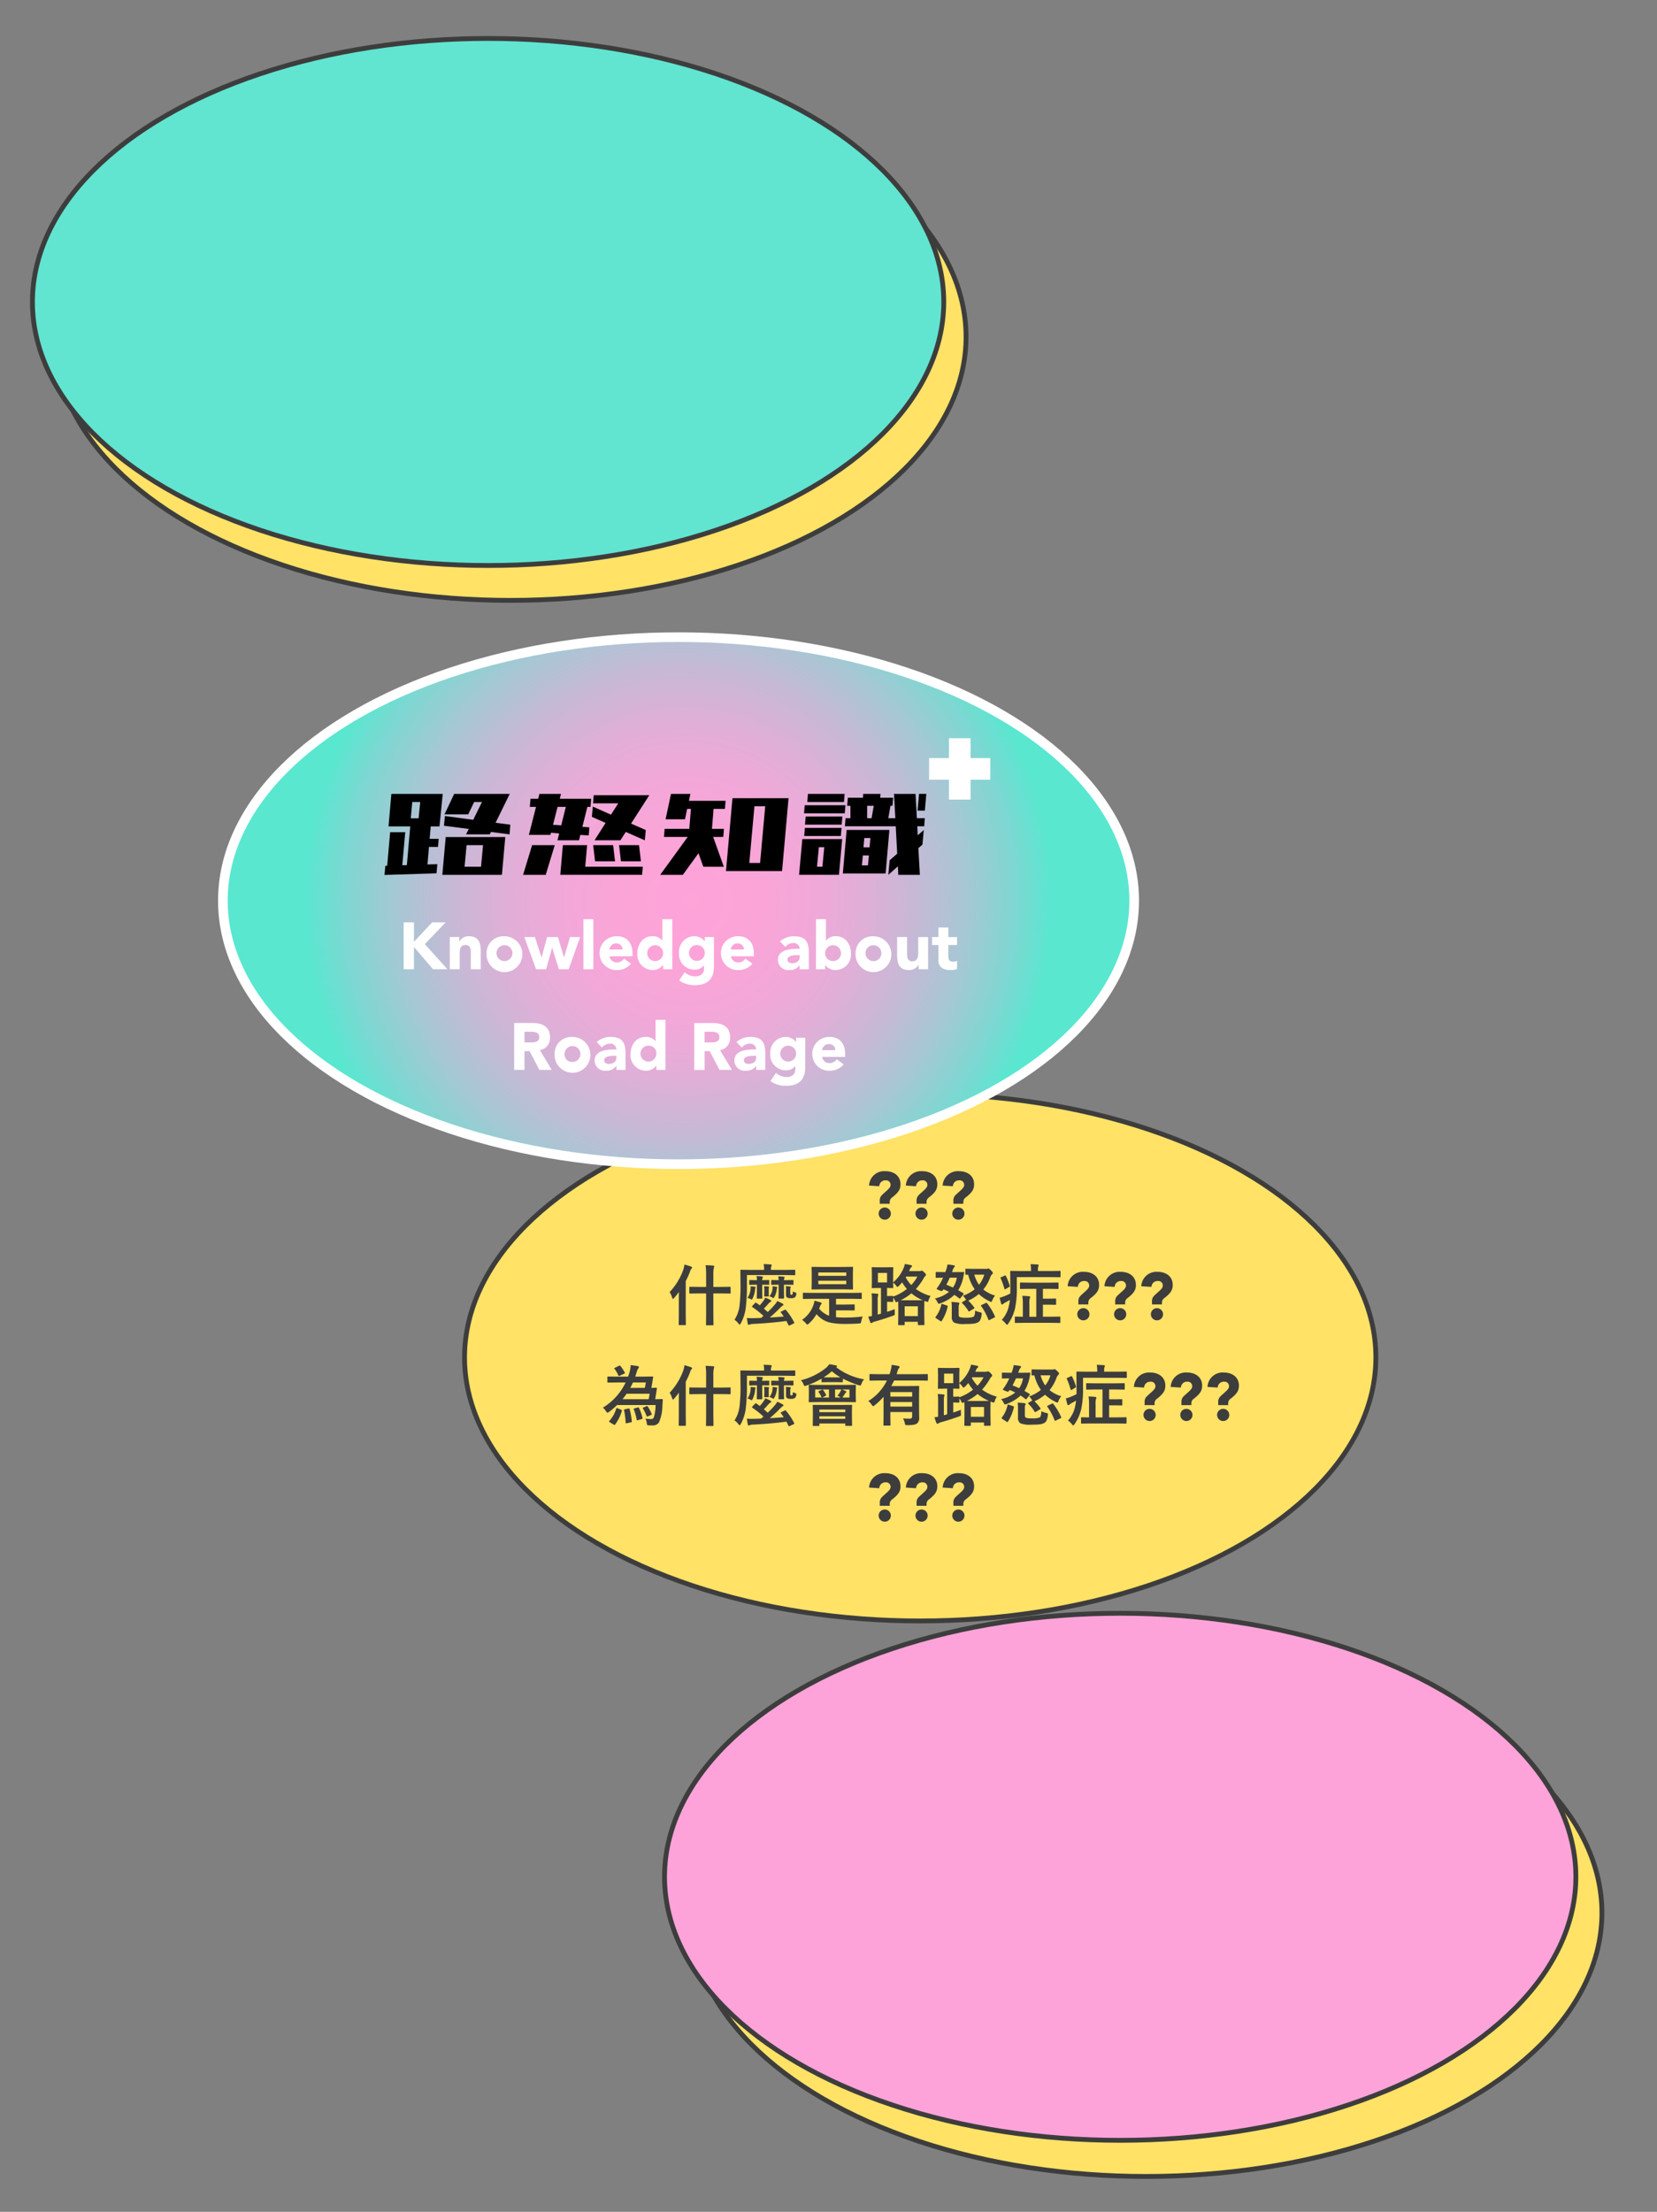 <svg xmlns="http://www.w3.org/2000/svg" xmlns:xlink="http://www.w3.org/1999/xlink" width="344" height="459" viewBox="0 0 344 459">
  <rect x="0" y="0" width="344" height="459" fill="#808080" stroke="none"/>
  <defs>
    <clipPath id="clip-path">
      <rect id="長方形_963" data-name="長方形 963" width="344" height="459" transform="translate(66 518)" fill="#fff" stroke="#707070" stroke-width="1"/>
    </clipPath>
    <radialGradient id="radial-gradient" cx="0.5" cy="0.5" fx="0.523" r="0.706" gradientTransform="translate(0.211) scale(0.578 1)" gradientUnits="objectBoundingBox">
      <stop offset="0" stop-color="#ffa3d9"/>
      <stop offset="0.183" stop-color="#fba4d8"/>
      <stop offset="0.339" stop-color="#f1a8d8"/>
      <stop offset="0.484" stop-color="#dfafd7"/>
      <stop offset="0.624" stop-color="#c6b9d5"/>
      <stop offset="0.759" stop-color="#a7c7d4"/>
      <stop offset="0.889" stop-color="#80d6d2"/>
      <stop offset="1" stop-color="#59e7d0"/>
    </radialGradient>
  </defs>
  <g id="マスクグループ_12" data-name="マスクグループ 12" transform="translate(-66 -518)" clip-path="url(#clip-path)">
    <g id="CIRCLE_綠" transform="translate(72.733 525.98)">
      <ellipse id="楕円形_24" data-name="楕円形 24" cx="94.598" cy="54.686" rx="94.598" ry="54.686" transform="translate(4.627 7.24)" fill="#ffe266" stroke="#3d3d3d" stroke-miterlimit="10" stroke-width="1"/>
      <ellipse id="楕円形_27" data-name="楕円形 27" cx="94.598" cy="54.686" rx="94.598" ry="54.686" transform="translate(0 0)" fill="#61e4d0" stroke="#3d3d3d" stroke-miterlimit="10" stroke-width="1"/>
    </g>
    <g id="路怒知識_" data-name="路怒知識+" transform="translate(112.268 650.221)">
      <g id="グループ_704" data-name="グループ 704" transform="translate(50.173 94.787)">
        <ellipse id="楕円形_21" data-name="楕円形 21" cx="94.598" cy="54.686" rx="94.598" ry="54.686" transform="translate(0)" fill="#ffe266" stroke="#3d3d3d" stroke-width="1"/>
        <path id="パス_1762" data-name="パス 1762" d="M98.478,12.612h2.062v-.4a1.149,1.149,0,0,1,.536-.948c1.306-1.031,1.7-1.663,1.7-2.708,0-1.773-1.416-2.708-3.092-2.708a3.15,3.15,0,0,0-3.436,2.982l2.117.137a1.271,1.271,0,0,1,1.361-1.223.923.923,0,0,1,.99.962c0,.632-.742,1.086-1.759,2.062a1.54,1.54,0,0,0-.481,1.237Zm-.234,2.034a1.264,1.264,0,1,0,1.264-1.264A1.261,1.261,0,0,0,98.244,14.646Zm7.875-2.034h2.062v-.4a1.148,1.148,0,0,1,.536-.948c1.306-1.031,1.7-1.663,1.7-2.708,0-1.773-1.416-2.708-3.092-2.708a3.15,3.15,0,0,0-3.436,2.982l2.117.137a1.271,1.271,0,0,1,1.361-1.223.923.923,0,0,1,.99.962c0,.632-.742,1.086-1.759,2.062a1.54,1.54,0,0,0-.481,1.237Zm-.234,2.034a1.264,1.264,0,1,0,1.264-1.264A1.261,1.261,0,0,0,105.886,14.646Zm7.875-2.034h2.062v-.4a1.148,1.148,0,0,1,.536-.948c1.306-1.031,1.7-1.663,1.7-2.708,0-1.773-1.416-2.708-3.092-2.708a3.15,3.15,0,0,0-3.436,2.982l2.117.137a1.271,1.271,0,0,1,1.361-1.223.923.923,0,0,1,.99.962c0,.632-.742,1.086-1.759,2.062a1.54,1.54,0,0,0-.481,1.237Zm-.234,2.034a1.264,1.264,0,1,0,1.264-1.264A1.261,1.261,0,0,0,113.527,14.646ZM62.311,25.35q.866.027,1.57.087.221.02.221.161a1.988,1.988,0,0,1-.074.275,6.635,6.635,0,0,0-.107,1.523V29.86h1.55l1.886-.027q.107,0,.128.027a.231.231,0,0,1,.02.121v1.107a.112.112,0,0,1-.148.148l-1.886-.027h-1.55V35.3l.027,2.382q0,.107-.034.128a.271.271,0,0,1-.134.02H62.546q-.107,0-.128-.027a.231.231,0,0,1-.02-.121l.027-2.369V31.209H60.969l-1.872.027q-.121,0-.141-.027a.231.231,0,0,1-.02-.121V29.981q0-.107.027-.128a.271.271,0,0,1,.134-.02l1.872.027h1.456V27.431A13.732,13.732,0,0,0,62.311,25.35Zm-7.462,5.583a13.238,13.238,0,0,0,2.872-4.745,6.112,6.112,0,0,0,.208-.973q1.1.315,1.362.423.221.1.221.208a.361.361,0,0,1-.154.248,1.407,1.407,0,0,0-.262.55,17.053,17.053,0,0,1-.906,2.007v6.9l.027,2.1q0,.141-.154.141H56.882q-.148,0-.148-.141l.027-2.1V32.39q0-.96.013-1.483a15.219,15.219,0,0,1-.993,1.248q-.154.181-.248.181t-.161-.235A4.365,4.365,0,0,0,54.849,30.934ZM70.894,27.4V29.33a38.778,38.778,0,0,1-.248,4.919,9.094,9.094,0,0,1-1.04,3.188q-.148.248-.221.248t-.262-.235a2.831,2.831,0,0,0-.812-.758,6.965,6.965,0,0,0,1.054-2.953,36.932,36.932,0,0,0,.195-4.422l-.027-2.859q0-.114.027-.134a.251.251,0,0,1,.128-.02l1.825.027h2.939v-.248a3.855,3.855,0,0,0-.094-.96q.758.02,1.47.081.221.02.221.148,0,.013-.081.221a1.271,1.271,0,0,0-.087.523v.235h3.094l1.819-.027q.134,0,.134.148v.832q0,.148-.134.148L78.974,27.4ZM79,34.671a12.1,12.1,0,0,1,1.691,2.543.267.267,0,0,1,.04.114q0,.06-.148.134l-.8.369a.527.527,0,0,1-.161.054q-.06,0-.114-.107-.148-.349-.423-.852-3.033.423-6.972.617a1.729,1.729,0,0,0-.577.1,1.1,1.1,0,0,1-.275.094q-.141,0-.188-.248a9.036,9.036,0,0,1-.181-1.181q.4.04,1.181.04.5,0,1.758-.054l.5-.416a18.933,18.933,0,0,0-2.309-1.839q-.087-.06-.087-.107t.1-.154l.537-.564q.107-.107.154-.107a.229.229,0,0,1,.107.054q.362.242.725.517a7.309,7.309,0,0,0,.731-.893,2.886,2.886,0,0,0,.409-.7,8.741,8.741,0,0,1,1.033.463q.221.121.221.248,0,.107-.181.181a1.576,1.576,0,0,0-.423.369q-.5.577-.94,1.02.436.376.8.711a18.357,18.357,0,0,0,1.443-1.51,4.293,4.293,0,0,0,.55-.772,10.451,10.451,0,0,1,1.1.537q.181.1.181.221,0,.094-.168.181a3.675,3.675,0,0,0-.537.476q-1.047,1.074-2.141,1.993,1.711-.087,2.9-.2-.208-.322-.577-.812a.318.318,0,0,1-.054-.114q0-.054.148-.121l.671-.329a.493.493,0,0,1,.148-.054Q78.92,34.578,79,34.671Zm-1.564-6.214h.04a6.241,6.241,0,0,0-.081-.792,9.835,9.835,0,0,1,1.134.081q.181.02.181.134a.56.56,0,0,1-.067.208,1.019,1.019,0,0,0-.067.369h.456L80.4,28.43q.114,0,.134.027a.251.251,0,0,1,.02.128v.671a.245.245,0,0,1-.027.148.251.251,0,0,1-.128.02L79.034,29.4h-.456v1.4l.027,1.342q0,.141-.148.141h-.846a.228.228,0,0,1-.141-.027.213.213,0,0,1-.02-.114l.027-1.342V29.4h-.04l-1.349.027q-.107,0-.128-.034a.271.271,0,0,1-.02-.134v-.671a.212.212,0,0,1,.027-.134.231.231,0,0,1,.121-.02Zm-4.664,0h.195a4.148,4.148,0,0,0-.081-.852q.7.027,1.148.087.168.02.168.134a.56.56,0,0,1-.067.208.917.917,0,0,0-.067.423h.04l1.268-.027q.107,0,.128.027a.251.251,0,0,1,.02.128v.671a.245.245,0,0,1-.027.148.231.231,0,0,1-.121.02L74.109,29.4h-.04v1.416l.027,1.342q0,.141-.134.141H73.1a.228.228,0,0,1-.141-.027.213.213,0,0,1-.02-.114l.027-1.342V29.4h-.195l-1.248.027q-.107,0-.134-.034a.271.271,0,0,1-.02-.134v-.671q0-.107.034-.134a.21.21,0,0,1,.121-.02Zm7.644,2.349a5.062,5.062,0,0,0,.523.208q.221.081.221.188,0,.034-.013.141a1.011,1.011,0,0,1-.262.644,1.223,1.223,0,0,1-.825.208,1.622,1.622,0,0,1-.839-.134.679.679,0,0,1-.208-.577V30.45a3.827,3.827,0,0,0-.054-.738q.463.02.879.067.168.02.168.094a.535.535,0,0,1-.067.181,1.259,1.259,0,0,0-.047.436v.678a.606.606,0,0,0,.034.235q.04.081.2.081.2,0,.248-.121A2.244,2.244,0,0,0,80.417,30.806ZM71,32.155a3.75,3.75,0,0,0,.658-2.033,1.521,1.521,0,0,0,.013-.2q0-.107-.007-.195l.919.094q.121.02.121.081a.248.248,0,0,1-.04.141.608.608,0,0,0-.067.275,5.39,5.39,0,0,1-.537,1.96q-.114.208-.181.208a.42.42,0,0,1-.2-.094A1.875,1.875,0,0,0,71,32.155Zm4.55-.342a2.773,2.773,0,0,0,.664-1.691q.007-.074.007-.148a1.276,1.276,0,0,0-.02-.235,7.622,7.622,0,0,1,.866.094q.134.02.134.081a.36.36,0,0,1-.04.141.723.723,0,0,0-.067.262,4.043,4.043,0,0,1-.523,1.658q-.114.195-.195.195a.632.632,0,0,1-.262-.121A1.667,1.667,0,0,0,75.552,31.813Zm-1.1-2.087a7.936,7.936,0,0,1,.953.054q.094.02.094.067a.473.473,0,0,1-.054.154,1.77,1.77,0,0,0-.027.423v.6l.013.671a.248.248,0,0,1-.02.134.21.21,0,0,1-.121.02h-.658q-.107,0-.127-.027a.25.25,0,0,1-.02-.128l.027-.671v-.6A3.462,3.462,0,0,0,74.451,29.726ZM82.336,36.7a6.184,6.184,0,0,0,2.376-3.121,3.2,3.2,0,0,0,.195-.852q.778.181,1.255.342.248.074.248.221a.348.348,0,0,1-.128.208,1.627,1.627,0,0,0-.248.483q-.04.114-.154.369a4.121,4.121,0,0,0,1.141,1.027,3.391,3.391,0,0,0,.94.456v-3.5h-3.6l-1.718.027q-.107,0-.121-.027a.3.3,0,0,1-.013-.121v-.993a.228.228,0,0,1,.02-.128.192.192,0,0,1,.114-.02l1.718.027h8.509l1.718-.027q.107,0,.127.027a.231.231,0,0,1,.02.121v.993a.112.112,0,0,1-.148.148l-1.718-.027H89.389v1.188h1.993l1.731-.027q.107,0,.128.027a.231.231,0,0,1,.02.121V34.6a.112.112,0,0,1-.148.148l-1.731-.027H89.389v1.416a18.321,18.321,0,0,0,1.852.081,30.074,30.074,0,0,0,3.684-.215,4.9,4.9,0,0,0-.289.96q-.054.356-.128.409a.8.8,0,0,1-.369.074q-1.121.094-2.819.094a14.549,14.549,0,0,1-3.06-.255,4.974,4.974,0,0,1-1.7-.7,6.3,6.3,0,0,1-1.228-1.074,7.38,7.38,0,0,1-1.59,1.96.858.858,0,0,1-.315.208q-.087,0-.289-.262A3.818,3.818,0,0,0,82.336,36.7Zm8.516-10.979,1.913-.027a.212.212,0,0,1,.134.027.251.251,0,0,1,.02.128l-.027,1.275v1.825l.027,1.275q0,.121-.034.148a.21.21,0,0,1-.121.02l-1.913-.027H86.376l-1.913.027q-.107,0-.128-.034a.271.271,0,0,1-.02-.134l.027-1.275V27.129l-.027-1.275q0-.114.027-.134a.231.231,0,0,1,.121-.02l1.913.027Zm.664,3.57v-.711h-5.8V29.3Zm-5.8-2.429v.7h5.8v-.7Zm23.327,4.879a2.576,2.576,0,0,0-.416.839q-.107.383-.228.383a1.154,1.154,0,0,1-.322-.081l-.342-.128-.027,1.362v1.221l.034,2.3q0,.107-.034.128a.271.271,0,0,1-.134.02h-1.033q-.121,0-.141-.027a.231.231,0,0,1-.02-.121V37.1h-2.738v.55q0,.107-.034.128a.271.271,0,0,1-.134.02h-1.027q-.114,0-.134-.027a.231.231,0,0,1-.02-.121l.027-2.309v-1.06q0-1.04-.027-1.4l-.121.054a.918.918,0,0,1-.3.094q-.121,0-.248-.356a3.1,3.1,0,0,0-.356-.577v.731q0,.107-.034.128a.21.21,0,0,1-.121.02l-.946-.027h-.174v2.087q.711-.228,1.59-.564-.013.161-.013.336,0,.148.013.436.013.168.013.228a.268.268,0,0,1-.087.235,1.509,1.509,0,0,1-.309.141q-2,.718-3.778,1.208a1.81,1.81,0,0,0-.483.208.425.425,0,0,1-.235.107q-.121,0-.208-.168a12.524,12.524,0,0,1-.409-1.195,4.223,4.223,0,0,0,.758-.107V32.484a8.914,8.914,0,0,0-.074-1.288q.483.013,1.208.094.195.02.195.141a1.387,1.387,0,0,1-.067.248,3.05,3.05,0,0,0-.067.825v3.1q.517-.154.685-.195V30.081h-.443l-1.329.027q-.107,0-.127-.027a.318.318,0,0,1-.02-.141l.027-1.181V27.115L96.8,25.921q0-.114.027-.134a.231.231,0,0,1,.121-.02l1.329.027h1.517l1.315-.027q.121,0,.141.027a.2.2,0,0,1,.027.128l-.027,1.195v1.8a7.837,7.837,0,0,0,2.141-2.9,4.466,4.466,0,0,0,.289-.906,12.72,12.72,0,0,1,1.309.242q.181.054.181.181a.307.307,0,0,1-.141.221.91.91,0,0,0-.275.383q-.02.047-.107.242a1.564,1.564,0,0,1-.087.2h2.107a.854.854,0,0,0,.356-.054.472.472,0,0,1,.168-.04q.161,0,.5.329.376.369.376.537a.3.3,0,0,1-.141.248,1.589,1.589,0,0,0-.315.423,13.528,13.528,0,0,1-1.637,2.268A9.287,9.287,0,0,0,109.038,31.746Zm-6.617-2.074q-.208.188-.3.188t-.262-.262a3.4,3.4,0,0,0-.617-.631l.027.973q0,.121-.034.148a.271.271,0,0,1-.134.02l-.349-.007q-.349-.013-.772-.02v1.678h.174l.946-.027q.154,0,.154.134a9.923,9.923,0,0,0,2.839-1.577,8.729,8.729,0,0,1-.987-1.376A10.123,10.123,0,0,1,102.422,29.672Zm1.215,4.214V35.92h2.738V33.886ZM99.985,28.94v-1.98h-1.9v1.98Zm2.839,3.684q.235.013,1.141.013h2.074l1.362-.013a9.476,9.476,0,0,1-2.362-1.429A11.671,11.671,0,0,1,102.824,32.625Zm1.027-4.758a6.955,6.955,0,0,0,1.161,1.6,7.57,7.57,0,0,0,1.262-1.745h-2.322Zm18.555,3.792a3.77,3.77,0,0,0-.564.966q-.134.356-.235.356a.862.862,0,0,1-.315-.121,8.86,8.86,0,0,1-2.255-1.517,9.671,9.671,0,0,1-2.1,1.322l-.087.04a11.025,11.025,0,0,1,1.228,1.416.21.21,0,0,1,.047.107q0,.067-.134.154l-.839.5a.307.307,0,0,1-.161.074q-.074,0-.127-.107a7.74,7.74,0,0,0-1.288-1.624.226.226,0,0,1-.054-.114q0-.054.121-.121l.745-.443-.047-.081a3.56,3.56,0,0,0-.6-.772,8.429,8.429,0,0,0,2.436-1.342,9.138,9.138,0,0,1-1.349-3.027l-.436.013q-.114,0-.134-.027a.231.231,0,0,1-.02-.121v-.94a.228.228,0,0,1,.027-.141.251.251,0,0,1,.128-.02l1.577.027h2.57a1.117,1.117,0,0,0,.3-.027q.168-.054.181-.054.148,0,.55.4.383.369.383.537a.347.347,0,0,1-.148.248,1.428,1.428,0,0,0-.4.658A8.655,8.655,0,0,1,119.97,30.4,7.123,7.123,0,0,0,122.406,31.658Zm-2.241-4.342H118.1a7,7,0,0,0,.973,2.1A6.134,6.134,0,0,0,120.165,27.316Zm-5.939-.523,1.6-.027q.168,0,.168.107a.06.06,0,0,1-.007.027l-.121.678a8.564,8.564,0,0,1-1.1,2.966q.825.483,1.02.6.107.067.107.141a.261.261,0,0,1-.067.134l-.577.731q-.114.148-.168.148a.2.2,0,0,1-.107-.054q-.443-.356-1.007-.731a8.478,8.478,0,0,1-2.912,1.752,1.438,1.438,0,0,1-.329.094q-.121,0-.262-.315a2.988,2.988,0,0,0-.55-.785,7.015,7.015,0,0,0,2.939-1.376q-.7-.349-1.168-.523l-.161.221a.273.273,0,0,1-.208.134.75.75,0,0,1-.181-.034l-.685-.275q-.161-.074-.161-.161a.2.2,0,0,1,.054-.114,12.119,12.119,0,0,0,.805-1.241q.174-.3.47-.946l-1.389.027q-.107,0-.128-.027a.318.318,0,0,1-.02-.141v-.893q0-.107.027-.128a.231.231,0,0,1,.121-.02l1.584.027h.275l.2-.564a7.661,7.661,0,0,0,.248-1.02q.7.06,1.3.168.221.047.221.168a.4.4,0,0,1-.148.255,2.193,2.193,0,0,0-.329.691l-.114.3ZM112.3,29.417a14.263,14.263,0,0,1,1.362.577,4.827,4.827,0,0,0,.8-2.047H113Q112.783,28.457,112.3,29.417Zm1.06,3.563a14.048,14.048,0,0,1,1.4.121q.248.04.248.154a.463.463,0,0,1-.067.221,1.463,1.463,0,0,0-.087.617v1.47q0,.416.195.537a3.261,3.261,0,0,0,1.262.148,4.03,4.03,0,0,0,1.624-.195q.3-.208.342-1.288a3.829,3.829,0,0,0,1.054.369q.315.067.315.248a1.747,1.747,0,0,1-.027.235,3.336,3.336,0,0,1-.3,1.141,1.24,1.24,0,0,1-.456.456,2.9,2.9,0,0,1-1.074.289q-.53.054-1.59.054a5.213,5.213,0,0,1-2.308-.3,1.338,1.338,0,0,1-.47-1.168V34.121A8.609,8.609,0,0,0,113.36,32.98Zm7.4.275a12.9,12.9,0,0,1,1.611,2.7.426.426,0,0,1,.027.121q0,.081-.154.154l-.96.47a.6.6,0,0,1-.174.06q-.06,0-.087-.1a12.281,12.281,0,0,0-1.5-2.819.226.226,0,0,1-.054-.114q0-.047.134-.121l.866-.4a.437.437,0,0,1,.154-.06Q120.682,33.155,120.755,33.256Zm-8.355.463q.174.054.174.154a.367.367,0,0,1-.013.081,9.051,9.051,0,0,1-1.235,2.973q-.06.094-.107.094a.411.411,0,0,1-.154-.067l-.906-.591q-.141-.094-.141-.168a.229.229,0,0,1,.04-.107,6.121,6.121,0,0,0,1.188-2.59q.02-.121.094-.121a.459.459,0,0,1,.154.04Zm17.18-3.463-1.859.027q-.107,0-.127-.027a.231.231,0,0,1-.02-.121V29.122a.245.245,0,0,1,.027-.148.231.231,0,0,1,.121-.02l1.859.027h3.993l1.859-.027q.107,0,.128.034a.271.271,0,0,1,.02.134v1.013q0,.107-.027.128a.231.231,0,0,1-.121.02l-1.859-.027h-1.235V32.3h1.389l1.195-.027a.212.212,0,0,1,.134.027.231.231,0,0,1,.02.121v1.007q0,.1-.027.124a.22.22,0,0,1-.128.023l-1.195-.027h-1.389v2.5H133.9l1.9-.027a.212.212,0,0,1,.134.027.231.231,0,0,1,.02.121v1.007q0,.114-.034.141a.21.21,0,0,1-.121.02l-1.9-.027H128.58l-1.913.027a.212.212,0,0,1-.134-.027.3.3,0,0,1-.02-.134V36.168a.2.2,0,0,1,.023-.124.218.218,0,0,1,.131-.023l1.51.027v-2.5a11.7,11.7,0,0,0-.107-1.839q.738.02,1.4.094.221.02.221.154a.676.676,0,0,1-.081.275,4.5,4.5,0,0,0-.081,1.195v2.624h1.436V30.256Zm-2.657-2.429v2.154a19.945,19.945,0,0,1-.369,4.308,9.222,9.222,0,0,1-1.4,3.174q-.168.248-.262.248t-.289-.248a3.523,3.523,0,0,0-.8-.758,6.257,6.257,0,0,0,1.483-2.98,10.033,10.033,0,0,0,.195-1.154q-.114.067-.98.537a1.8,1.8,0,0,0-.423.3.315.315,0,0,1-.221.107q-.121,0-.174-.154-.081-.221-.329-1.262a6.52,6.52,0,0,0,1.094-.356q.557-.235,1.114-.51.013-.4.013-1.248l-.027-3.295q0-.114.027-.134a.25.25,0,0,1,.128-.02l1.892.027h2.268v-.329a5.526,5.526,0,0,0-.094-1.087q.644,0,1.47.067.221.027.221.141a.972.972,0,0,1-.081.262,1.673,1.673,0,0,0-.074.617v.329H134l1.852-.027a.212.212,0,0,1,.134.027.231.231,0,0,1,.02.121v1.02q0,.107-.034.128a.21.21,0,0,1-.121.02L134,27.826Zm-2.537-.3a.552.552,0,0,1,.154-.054q.054,0,.107.094a12.975,12.975,0,0,1,.8,2.047.564.564,0,0,1,.02.107q0,.081-.161.168l-.7.416a.555.555,0,0,1-.174.067q-.04,0-.087-.121a15.386,15.386,0,0,0-.778-2.174.363.363,0,0,1-.027-.107q0-.074.121-.128ZM139.709,33.5h2.062v-.4a1.149,1.149,0,0,1,.536-.948c1.306-1.031,1.7-1.663,1.7-2.708,0-1.773-1.416-2.708-3.092-2.708a3.15,3.15,0,0,0-3.436,2.982l2.117.137a1.271,1.271,0,0,1,1.361-1.223.923.923,0,0,1,.99.962c0,.632-.742,1.086-1.759,2.062a1.54,1.54,0,0,0-.481,1.237Zm-.234,2.034a1.264,1.264,0,1,0,1.264-1.264A1.261,1.261,0,0,0,139.475,35.536ZM147.35,33.5h2.062v-.4a1.148,1.148,0,0,1,.536-.948c1.306-1.031,1.7-1.663,1.7-2.708,0-1.773-1.416-2.708-3.092-2.708a3.15,3.15,0,0,0-3.436,2.982l2.117.137a1.271,1.271,0,0,1,1.361-1.223.923.923,0,0,1,.99.962c0,.632-.742,1.086-1.759,2.062a1.54,1.54,0,0,0-.481,1.237Zm-.234,2.034a1.264,1.264,0,1,0,1.264-1.264A1.261,1.261,0,0,0,147.117,35.536Zm7.875-2.034h2.062v-.4a1.148,1.148,0,0,1,.536-.948c1.306-1.031,1.7-1.663,1.7-2.708,0-1.773-1.416-2.708-3.092-2.708a3.15,3.15,0,0,0-3.436,2.982l2.117.137a1.271,1.271,0,0,1,1.361-1.223.923.923,0,0,1,.99.962c0,.632-.742,1.086-1.759,2.062a1.54,1.54,0,0,0-.481,1.237Zm-.234,2.034a1.264,1.264,0,1,0,1.264-1.264A1.261,1.261,0,0,0,154.758,35.536ZM49.816,57.179a7.213,7.213,0,0,0,1.195.107.541.541,0,0,0,.564-.369,9.053,9.053,0,0,0,.356-2.543h-8A14.077,14.077,0,0,1,42.28,55.79a.97.97,0,0,1-.329.181q-.107,0-.289-.275A3.75,3.75,0,0,0,41,54.911a12.249,12.249,0,0,0,4.711-5.221H43.957l-1.879.027a.212.212,0,0,1-.134-.027.231.231,0,0,1-.02-.121V48.6q0-.107.027-.128a.25.25,0,0,1,.128-.02l1.879.027h2.268q.168-.456.289-.906a7.04,7.04,0,0,0,.248-1.483q.624.067,1.456.2.248.067.248.208a.431.431,0,0,1-.148.3,3.056,3.056,0,0,0-.336.812q-.081.289-.275.866h1.624l1.919-.027q.174,0,.174.114a.421.421,0,0,1-.007.067q-.034.168-.081.5t-.067.463q-.067.429-.221,1.221l.973-.027q.188,0,.188.107a.221.221,0,0,1-.007.054q-.027.154-.081.49-.04.289-.067.436-.114.785-.208,1.288l1.416-.027q.168,0,.168.134v.047q-.013.067-.087,1.235a9.081,9.081,0,0,1-.711,3.436,1.528,1.528,0,0,1-1.349.617q-.47,0-.772-.013-.262-.013-.315-.081a.924.924,0,0,1-.094-.362A2.794,2.794,0,0,0,49.816,57.179Zm.879-5.154H45.91a13.773,13.773,0,0,1-.852,1.141h5.429Q50.574,52.831,50.695,52.025ZM49.91,49.69H47.232q-.356.765-.564,1.127h3.02A9.877,9.877,0,0,0,49.91,49.69Zm-5.892,5.348.778.315q.148.06.148.127a.465.465,0,0,1-.02.107,8.532,8.532,0,0,1-1.4,2.832.2.2,0,0,1-.134.081.294.294,0,0,1-.141-.054l-.825-.51q-.148-.087-.148-.154a.207.207,0,0,1,.067-.121,6.663,6.663,0,0,0,1.416-2.543q.047-.128.107-.128A.609.609,0,0,1,44.018,55.038Zm1.564.208.731-.154a.686.686,0,0,1,.114-.013q.087,0,.114.141A15.49,15.49,0,0,1,47,57.743v.067q0,.114-.195.154l-.839.181a.967.967,0,0,1-.148.02q-.087,0-.1-.154a16.215,16.215,0,0,0-.329-2.543q-.007-.06-.007-.087Q45.38,55.287,45.581,55.246Zm2.912-.262a10.91,10.91,0,0,1,.718,2.074.459.459,0,0,1,.013.087q0,.081-.181.134l-.772.235a.675.675,0,0,1-.161.034q-.074,0-.1-.128a12.215,12.215,0,0,0-.6-2.147.263.263,0,0,1-.02-.087q0-.087.2-.134l.658-.181a.578.578,0,0,1,.107-.013Q48.44,54.857,48.494,54.985Zm-3.859-8.717a7.391,7.391,0,0,1,.893,1.376.229.229,0,0,1,.04.1q0,.06-.154.121l-.919.423a.522.522,0,0,1-.174.06q-.067,0-.128-.141a6.6,6.6,0,0,0-.785-1.349.2.2,0,0,1-.054-.1q0-.054.181-.141l.812-.389a.407.407,0,0,1,.148-.04A.2.2,0,0,1,44.635,46.267Zm5.671,8.415a8.278,8.278,0,0,1,.8,1.51.309.309,0,0,1,.027.107q0,.081-.134.141l-.658.275a.513.513,0,0,1-.168.054q-.06,0-.107-.121a9.736,9.736,0,0,0-.758-1.557A.254.254,0,0,1,49.279,55q0-.074.134-.128l.651-.255a.354.354,0,0,1,.121-.034Q50.245,54.582,50.306,54.683Zm12.006-8.442q.866.027,1.57.087.221.02.221.161a1.988,1.988,0,0,1-.074.275,6.635,6.635,0,0,0-.107,1.523V50.75h1.55l1.886-.027q.107,0,.128.027a.231.231,0,0,1,.02.121v1.107a.112.112,0,0,1-.148.148L65.472,52.1h-1.55v4.094l.027,2.382q0,.107-.034.128a.271.271,0,0,1-.134.02H62.546q-.107,0-.128-.027a.231.231,0,0,1-.02-.121l.027-2.369V52.1H60.969l-1.872.027q-.121,0-.141-.027a.231.231,0,0,1-.02-.121V50.871q0-.107.027-.128a.271.271,0,0,1,.134-.02l1.872.027h1.456V48.321A13.732,13.732,0,0,0,62.311,46.241Zm-7.462,5.583a13.238,13.238,0,0,0,2.872-4.745,6.112,6.112,0,0,0,.208-.973q1.1.315,1.362.423.221.1.221.208a.361.361,0,0,1-.154.248,1.407,1.407,0,0,0-.262.55,17.053,17.053,0,0,1-.906,2.007v6.9l.027,2.1q0,.141-.154.141H56.882q-.148,0-.148-.141l.027-2.1V53.28q0-.96.013-1.483a15.218,15.218,0,0,1-.993,1.248q-.154.181-.248.181t-.161-.235A4.365,4.365,0,0,0,54.849,51.824Zm16.045-3.53V50.22a38.778,38.778,0,0,1-.248,4.919,9.1,9.1,0,0,1-1.04,3.188q-.148.248-.221.248t-.262-.235a2.831,2.831,0,0,0-.812-.758,6.965,6.965,0,0,0,1.054-2.953,36.932,36.932,0,0,0,.195-4.422l-.027-2.859q0-.114.027-.134a.251.251,0,0,1,.128-.02l1.825.027h2.939v-.248a3.855,3.855,0,0,0-.094-.96q.758.02,1.47.081.221.02.221.148,0,.013-.081.221a1.271,1.271,0,0,0-.087.523v.235h3.094l1.819-.027q.134,0,.134.148v.832q0,.148-.134.148l-1.819-.027ZM79,55.562a12.1,12.1,0,0,1,1.691,2.543.267.267,0,0,1,.04.114q0,.06-.148.134l-.8.369a.527.527,0,0,1-.161.054q-.06,0-.114-.107-.148-.349-.423-.852-3.033.423-6.972.617a1.729,1.729,0,0,0-.577.1,1.1,1.1,0,0,1-.275.094q-.141,0-.188-.248a9.037,9.037,0,0,1-.181-1.181q.4.04,1.181.04.5,0,1.758-.054l.5-.416a18.932,18.932,0,0,0-2.309-1.839q-.087-.06-.087-.107t.1-.154l.537-.564q.107-.107.154-.107a.229.229,0,0,1,.107.054q.362.242.725.517a7.31,7.31,0,0,0,.731-.893,2.887,2.887,0,0,0,.409-.7,8.74,8.74,0,0,1,1.033.463q.221.121.221.248,0,.107-.181.181a1.576,1.576,0,0,0-.423.369q-.5.577-.94,1.02.436.376.8.711a18.357,18.357,0,0,0,1.443-1.51,4.293,4.293,0,0,0,.55-.772,10.451,10.451,0,0,1,1.1.537q.181.1.181.221,0,.094-.168.181a3.675,3.675,0,0,0-.537.476q-1.047,1.074-2.141,1.993,1.711-.087,2.9-.2-.208-.322-.577-.812a.318.318,0,0,1-.054-.114q0-.054.148-.121l.671-.329a.493.493,0,0,1,.148-.054Q78.92,55.468,79,55.562Zm-1.564-6.214h.04a6.24,6.24,0,0,0-.081-.792,9.834,9.834,0,0,1,1.134.081q.181.02.181.134a.56.56,0,0,1-.067.208,1.019,1.019,0,0,0-.067.369h.456l1.369-.027q.114,0,.134.027a.251.251,0,0,1,.02.128v.671a.245.245,0,0,1-.027.148.251.251,0,0,1-.128.02l-1.369-.027h-.456v1.4l.027,1.342q0,.141-.148.141h-.846a.228.228,0,0,1-.141-.027.213.213,0,0,1-.02-.114l.027-1.342v-1.4h-.04l-1.349.027q-.107,0-.128-.034a.271.271,0,0,1-.02-.134v-.671a.212.212,0,0,1,.027-.134.231.231,0,0,1,.121-.02Zm-4.664,0h.195a4.148,4.148,0,0,0-.081-.852q.7.027,1.148.087.168.02.168.134a.56.56,0,0,1-.067.208.917.917,0,0,0-.067.423h.04l1.268-.027q.107,0,.128.027a.251.251,0,0,1,.02.128v.671a.245.245,0,0,1-.027.148.231.231,0,0,1-.121.02l-1.268-.027h-.04V51.7l.027,1.342q0,.141-.134.141H73.1a.228.228,0,0,1-.141-.027.213.213,0,0,1-.02-.114l.027-1.342V50.287h-.195l-1.248.027q-.107,0-.134-.034a.271.271,0,0,1-.02-.134v-.671q0-.107.034-.134a.21.21,0,0,1,.121-.02ZM80.417,51.7a5.06,5.06,0,0,0,.523.208q.221.081.221.188,0,.034-.013.141a1.011,1.011,0,0,1-.262.644,1.223,1.223,0,0,1-.825.208,1.622,1.622,0,0,1-.839-.134.679.679,0,0,1-.208-.577V51.341a3.827,3.827,0,0,0-.054-.738q.463.02.879.067.168.02.168.094a.535.535,0,0,1-.067.181,1.259,1.259,0,0,0-.047.436v.678a.606.606,0,0,0,.034.235q.04.081.2.081.2,0,.248-.121A2.244,2.244,0,0,0,80.417,51.7ZM71,53.045a3.75,3.75,0,0,0,.658-2.033,1.521,1.521,0,0,0,.013-.2q0-.107-.007-.195l.919.094q.121.02.121.081a.248.248,0,0,1-.04.141.608.608,0,0,0-.067.275,5.39,5.39,0,0,1-.537,1.96q-.114.208-.181.208a.42.42,0,0,1-.2-.094A1.875,1.875,0,0,0,71,53.045Zm4.55-.342a2.773,2.773,0,0,0,.664-1.691q.007-.074.007-.148a1.276,1.276,0,0,0-.02-.235,7.622,7.622,0,0,1,.866.094q.134.02.134.081a.36.36,0,0,1-.04.141.723.723,0,0,0-.067.262,4.043,4.043,0,0,1-.523,1.658q-.114.195-.195.195a.632.632,0,0,1-.262-.121A1.667,1.667,0,0,0,75.552,52.7Zm-1.1-2.087a7.936,7.936,0,0,1,.953.054q.094.02.094.067a.473.473,0,0,1-.054.154,1.77,1.77,0,0,0-.027.423v.6l.013.671a.248.248,0,0,1-.02.134.21.21,0,0,1-.121.02h-.658q-.107,0-.127-.027a.25.25,0,0,1-.02-.128l.027-.671v-.6A3.462,3.462,0,0,0,74.451,50.616ZM91.463,50.2l1.913-.027q.141,0,.141.134l-.027,1.047V52.6l.027,1.033q0,.148-.141.148l-1.913-.027H85.792l-1.9.027a.245.245,0,0,1-.148-.027.231.231,0,0,1-.02-.121l.027-1.033V51.354l-.027-1.047q0-.094.034-.114a.271.271,0,0,1,.134-.02l1.9.027Zm-4.751,1.054a5.806,5.806,0,0,1,.6.98.229.229,0,0,1,.04.1q0,.06-.168.148l-.631.329h1.376V51.146H85.061V52.81h1.376a.2.2,0,0,1-.067-.081,5.31,5.31,0,0,0-.6-1.047.162.162,0,0,1-.04-.087q0-.047.148-.121l.591-.275a.309.309,0,0,1,.121-.04Q86.631,51.16,86.712,51.254Zm5.469,1.557V51.146h-1.5l.711.329q.154.087.154.141a.183.183,0,0,1-.081.134.8.8,0,0,0-.195.221q-.215.362-.47.718l-.094.121Zm-2.49-.369a5.035,5.035,0,0,0,.631-.926,2.3,2.3,0,0,0,.168-.369h-1.3V52.81h1.168A3.514,3.514,0,0,0,89.691,52.441Zm-3.9,6.268H84.705q-.107,0-.127-.027a.25.25,0,0,1-.02-.128l.027-2.007V55.73l-.027-1.255q0-.1.027-.121a.3.3,0,0,1,.121-.013l1.872.013H90.7l1.852-.013a.289.289,0,0,1,.148.02.192.192,0,0,1,.02.114l-.027,1.1v.96l.027,2.007q0,.107-.034.134a.251.251,0,0,1-.128.02H91.47a.212.212,0,0,1-.134-.027.25.25,0,0,1-.02-.128V58.2H85.94v.356a.212.212,0,0,1-.027.134A.21.21,0,0,1,85.792,58.709Zm.148-1.47h5.375V56.7H85.94Zm0-1.926v.537h5.375v-.537Zm2.04-9.409a12.574,12.574,0,0,1,1.409.255q.221.047.221.154a.177.177,0,0,1-.121.168l-.067.04a13,13,0,0,0,5.8,2.51,2.8,2.8,0,0,0-.55.94q-.134.356-.262.356a2.06,2.06,0,0,1-.3-.067,22.626,22.626,0,0,1-3.3-1.362v.6q0,.148-.134.148l-1.335-.027H87.852l-1.315.027q-.114,0-.134-.027a.231.231,0,0,1-.02-.121v-.6a16.61,16.61,0,0,1-3.174,1.443,1.2,1.2,0,0,1-.3.081q-.121,0-.275-.369a2.152,2.152,0,0,0-.55-.825,13.29,13.29,0,0,0,5.167-2.517A3.339,3.339,0,0,0,87.98,45.905Zm-1.154,2.718q.188.013,1.027.013h1.483q.758,0,.966-.013a10.1,10.1,0,0,1-1.772-1.262A12.753,12.753,0,0,1,86.826,48.623ZM96.1,53.542a10.278,10.278,0,0,0,3.859-4.261H98.227l-1.745.027q-.107,0-.128-.027a.25.25,0,0,1-.02-.128V48.1q0-.114.027-.134a.231.231,0,0,1,.121-.02l1.745.027h2.282q.087-.235.181-.591a7.1,7.1,0,0,0,.248-1.335,12.075,12.075,0,0,1,1.4.221q.262.074.262.195a.534.534,0,0,1-.154.262,1.989,1.989,0,0,0-.289.631l-.195.617h4.61l1.745-.027q.134,0,.134.154v1.054q0,.154-.134.154l-1.745-.027h-5.127q-.208.463-.591,1.154h3.684l1.946-.027a.245.245,0,0,1,.148.027.251.251,0,0,1,.02.128l-.027,1.825v2.49L106.656,57a1.464,1.464,0,0,1-.409,1.161,1.627,1.627,0,0,1-.725.3,8.33,8.33,0,0,1-1.329.087.745.745,0,0,1-.4-.06,1.03,1.03,0,0,1-.121-.356,3.727,3.727,0,0,0-.376-.986q.638.054,1.309.054a.716.716,0,0,0,.476-.114.492.492,0,0,0,.114-.369v-.893h-4.523v1.087l.027,1.577a.212.212,0,0,1-.027.134.231.231,0,0,1-.121.02H99.4a.245.245,0,0,1-.148-.027.251.251,0,0,1-.02-.128l.027-1.577V52.663A14.208,14.208,0,0,1,97.4,54.434a.616.616,0,0,1-.309.168q-.094,0-.275-.262A3.442,3.442,0,0,0,96.1,53.542Zm4.577,1.154H105.2V53.75h-4.523Zm4.523-3.013h-4.523v.94H105.2Zm17.582.953a2.576,2.576,0,0,0-.416.839q-.107.383-.228.383a1.154,1.154,0,0,1-.322-.081l-.342-.128-.027,1.362v1.221l.034,2.3q0,.107-.034.128a.271.271,0,0,1-.134.02h-1.033q-.121,0-.141-.027a.231.231,0,0,1-.02-.121v-.537H117.38v.55q0,.107-.034.128a.271.271,0,0,1-.134.02h-1.027q-.114,0-.134-.027a.231.231,0,0,1-.02-.121l.027-2.309v-1.06q0-1.04-.027-1.4l-.121.054a.918.918,0,0,1-.3.094q-.121,0-.248-.356a3.1,3.1,0,0,0-.356-.577v.731q0,.107-.034.127a.21.21,0,0,1-.121.02l-.946-.027h-.174v2.087q.711-.228,1.59-.564-.013.161-.013.336,0,.148.013.436.013.168.013.228a.268.268,0,0,1-.087.235,1.508,1.508,0,0,1-.309.141q-2,.718-3.778,1.208a1.809,1.809,0,0,0-.483.208.425.425,0,0,1-.235.107q-.121,0-.208-.168a12.525,12.525,0,0,1-.409-1.195,4.223,4.223,0,0,0,.758-.107V53.374a8.916,8.916,0,0,0-.074-1.288q.483.013,1.208.094.195.02.195.141a1.387,1.387,0,0,1-.067.248,3.05,3.05,0,0,0-.067.825v3.1q.517-.154.685-.195V50.972h-.443L110.689,51q-.107,0-.128-.027a.318.318,0,0,1-.02-.141l.027-1.181V48.006l-.027-1.195q0-.114.027-.134a.231.231,0,0,1,.121-.02l1.329.027h1.517l1.315-.027q.121,0,.141.027a.2.2,0,0,1,.027.127l-.027,1.195v1.8a7.837,7.837,0,0,0,2.141-2.9A4.468,4.468,0,0,0,117.42,46a12.723,12.723,0,0,1,1.309.242q.181.054.181.181a.307.307,0,0,1-.141.221.91.91,0,0,0-.275.383q-.02.047-.107.242a1.565,1.565,0,0,1-.087.2h2.107a.853.853,0,0,0,.356-.054.473.473,0,0,1,.168-.04q.161,0,.5.329.376.369.376.537a.3.3,0,0,1-.141.248,1.589,1.589,0,0,0-.315.423,13.529,13.529,0,0,1-1.637,2.268A9.287,9.287,0,0,0,122.782,52.636Zm-6.617-2.074q-.208.188-.3.188t-.262-.262a3.4,3.4,0,0,0-.617-.631l.027.973q0,.121-.034.148a.271.271,0,0,1-.134.02l-.349-.007q-.349-.013-.772-.02v1.678h.174l.946-.027q.154,0,.154.134a9.922,9.922,0,0,0,2.839-1.577,8.727,8.727,0,0,1-.986-1.376A10.126,10.126,0,0,1,116.165,50.562Zm1.215,4.214V56.81h2.738V54.777Zm-3.651-4.946v-1.98h-1.9v1.98Zm2.839,3.684q.235.013,1.141.013h2.074l1.362-.013a9.476,9.476,0,0,1-2.362-1.429A11.671,11.671,0,0,1,116.568,53.515Zm1.027-4.758a6.955,6.955,0,0,0,1.161,1.6,7.57,7.57,0,0,0,1.262-1.745H117.7Zm18.555,3.792a3.769,3.769,0,0,0-.564.966q-.134.356-.235.356a.862.862,0,0,1-.315-.121,8.859,8.859,0,0,1-2.255-1.517,9.67,9.67,0,0,1-2.1,1.322l-.087.04a11.026,11.026,0,0,1,1.228,1.416.21.21,0,0,1,.047.107q0,.067-.134.154l-.839.5a.307.307,0,0,1-.161.074q-.074,0-.128-.107a7.74,7.74,0,0,0-1.288-1.624.226.226,0,0,1-.054-.114q0-.054.121-.121l.745-.443-.047-.081a3.561,3.561,0,0,0-.6-.772,8.429,8.429,0,0,0,2.436-1.342,9.138,9.138,0,0,1-1.349-3.027l-.436.013q-.114,0-.134-.027a.231.231,0,0,1-.02-.121v-.94a.228.228,0,0,1,.027-.141.251.251,0,0,1,.128-.02l1.577.027h2.57a1.116,1.116,0,0,0,.3-.027q.168-.054.181-.054.148,0,.55.4.383.369.383.537a.347.347,0,0,1-.148.248,1.428,1.428,0,0,0-.4.658,8.655,8.655,0,0,1-1.429,2.517A7.123,7.123,0,0,0,136.15,52.549Zm-2.241-4.342h-2.06a7,7,0,0,0,.973,2.1A6.134,6.134,0,0,0,133.908,48.207Zm-5.939-.523,1.6-.027q.168,0,.168.107a.06.06,0,0,1-.007.027l-.121.678a8.565,8.565,0,0,1-1.1,2.966q.825.483,1.02.6.107.067.107.141a.261.261,0,0,1-.067.134l-.577.731q-.114.148-.168.148a.2.2,0,0,1-.107-.054q-.443-.356-1.007-.731a8.478,8.478,0,0,1-2.912,1.752,1.438,1.438,0,0,1-.329.094q-.121,0-.262-.315a2.989,2.989,0,0,0-.55-.785,7.015,7.015,0,0,0,2.939-1.376q-.7-.349-1.168-.523l-.161.221a.273.273,0,0,1-.208.134.751.751,0,0,1-.181-.034l-.684-.275q-.161-.074-.161-.161a.2.2,0,0,1,.054-.114,12.114,12.114,0,0,0,.805-1.241q.174-.3.47-.946l-1.389.027q-.107,0-.127-.027a.318.318,0,0,1-.02-.141V47.8q0-.107.027-.128a.231.231,0,0,1,.121-.02l1.584.027h.275l.2-.564a7.662,7.662,0,0,0,.248-1.02q.7.06,1.3.168.221.047.221.168a.4.4,0,0,1-.148.255,2.194,2.194,0,0,0-.329.691l-.114.3Zm-1.926,2.624a14.266,14.266,0,0,1,1.362.577,4.827,4.827,0,0,0,.8-2.047h-1.456Q126.527,49.348,126.043,50.307Zm1.06,3.563a14.049,14.049,0,0,1,1.4.121q.248.04.248.154a.463.463,0,0,1-.067.221,1.463,1.463,0,0,0-.087.617v1.47q0,.416.195.537a3.261,3.261,0,0,0,1.262.148,4.03,4.03,0,0,0,1.624-.195q.3-.208.342-1.288a3.829,3.829,0,0,0,1.054.369q.315.067.315.248a1.751,1.751,0,0,1-.027.235,3.337,3.337,0,0,1-.3,1.141,1.24,1.24,0,0,1-.456.456,2.9,2.9,0,0,1-1.074.289q-.53.054-1.59.054a5.213,5.213,0,0,1-2.308-.3,1.338,1.338,0,0,1-.47-1.168V55.012A8.6,8.6,0,0,0,127.1,53.871Zm7.4.275a12.9,12.9,0,0,1,1.611,2.7.426.426,0,0,1,.027.121q0,.081-.154.154l-.96.47a.6.6,0,0,1-.174.06q-.06,0-.087-.1a12.281,12.281,0,0,0-1.5-2.819.226.226,0,0,1-.054-.114q0-.047.134-.121l.866-.4a.437.437,0,0,1,.154-.06Q134.425,54.045,134.5,54.146Zm-8.355.463q.174.054.174.154a.367.367,0,0,1-.013.081,9.05,9.05,0,0,1-1.235,2.973q-.06.094-.107.094a.411.411,0,0,1-.154-.067l-.906-.591q-.141-.094-.141-.168a.229.229,0,0,1,.04-.107,6.121,6.121,0,0,0,1.188-2.59q.02-.121.094-.121a.459.459,0,0,1,.154.04Zm17.18-3.463-1.859.027q-.107,0-.128-.027a.231.231,0,0,1-.02-.121V50.012a.245.245,0,0,1,.027-.148.231.231,0,0,1,.121-.02l1.859.027h3.993l1.859-.027q.107,0,.128.034a.271.271,0,0,1,.02.134v1.013q0,.107-.027.128a.231.231,0,0,1-.121.02l-1.859-.027h-1.235v2.04h1.389l1.195-.027a.212.212,0,0,1,.134.027.231.231,0,0,1,.02.121v1.007q0,.1-.027.124a.22.22,0,0,1-.128.023l-1.195-.027h-1.389v2.5h1.564l1.9-.027a.213.213,0,0,1,.134.027.231.231,0,0,1,.02.121v1.007q0,.114-.034.141a.21.21,0,0,1-.121.02l-1.9-.027h-5.322l-1.913.027a.212.212,0,0,1-.134-.027.3.3,0,0,1-.02-.134V57.058a.2.2,0,0,1,.023-.124.218.218,0,0,1,.131-.023l1.51.027v-2.5a11.7,11.7,0,0,0-.107-1.839q.738.02,1.4.094.221.02.221.154a.676.676,0,0,1-.081.275,4.5,4.5,0,0,0-.081,1.195v2.624h1.436V51.146Zm-2.657-2.429v2.154a19.947,19.947,0,0,1-.369,4.308,9.222,9.222,0,0,1-1.4,3.174q-.168.248-.262.248t-.289-.248a3.522,3.522,0,0,0-.8-.758,6.257,6.257,0,0,0,1.483-2.98,10.036,10.036,0,0,0,.195-1.154q-.114.067-.98.537a1.8,1.8,0,0,0-.423.3.315.315,0,0,1-.221.107q-.121,0-.174-.154-.081-.221-.329-1.262a6.52,6.52,0,0,0,1.094-.356q.557-.235,1.114-.51.013-.4.013-1.248l-.027-3.295q0-.114.027-.134a.251.251,0,0,1,.128-.02l1.892.027h2.268v-.329a5.526,5.526,0,0,0-.094-1.087q.644,0,1.47.067.221.027.221.141a.972.972,0,0,1-.081.262,1.673,1.673,0,0,0-.074.617v.329h2.7l1.852-.027a.212.212,0,0,1,.134.027.231.231,0,0,1,.02.121V48.6q0,.107-.034.128a.21.21,0,0,1-.121.02l-1.852-.027Zm-2.537-.3a.552.552,0,0,1,.154-.054q.054,0,.107.094a12.976,12.976,0,0,1,.8,2.047.565.565,0,0,1,.02.107q0,.081-.161.168l-.7.416a.555.555,0,0,1-.174.067q-.04,0-.087-.121a15.39,15.39,0,0,0-.778-2.174.362.362,0,0,1-.027-.107q0-.074.121-.128Zm15.323,5.978h2.062v-.4a1.148,1.148,0,0,1,.536-.948c1.306-1.031,1.7-1.663,1.7-2.708,0-1.773-1.416-2.708-3.092-2.708a3.15,3.15,0,0,0-3.436,2.982l2.117.137a1.271,1.271,0,0,1,1.361-1.223.923.923,0,0,1,.99.962c0,.632-.742,1.086-1.759,2.062a1.54,1.54,0,0,0-.481,1.237Zm-.234,2.034a1.264,1.264,0,1,0,1.264-1.264A1.261,1.261,0,0,0,153.219,56.427Zm7.875-2.034h2.062v-.4a1.148,1.148,0,0,1,.536-.948c1.306-1.031,1.7-1.663,1.7-2.708,0-1.773-1.416-2.708-3.092-2.708a3.15,3.15,0,0,0-3.436,2.982l2.117.137a1.271,1.271,0,0,1,1.361-1.223.923.923,0,0,1,.99.962c0,.632-.742,1.086-1.759,2.062a1.54,1.54,0,0,0-.481,1.237Zm-.234,2.034a1.264,1.264,0,1,0,1.264-1.264A1.261,1.261,0,0,0,160.861,56.427Zm7.875-2.034H170.8v-.4a1.148,1.148,0,0,1,.536-.948c1.306-1.031,1.7-1.663,1.7-2.708,0-1.773-1.416-2.708-3.092-2.708a3.15,3.15,0,0,0-3.436,2.982l2.117.137a1.271,1.271,0,0,1,1.361-1.223.923.923,0,0,1,.99.962c0,.632-.742,1.086-1.759,2.062a1.54,1.54,0,0,0-.481,1.237Zm-.234,2.034a1.264,1.264,0,1,0,1.264-1.264A1.261,1.261,0,0,0,168.5,56.427ZM98.478,75.283h2.062v-.4a1.149,1.149,0,0,1,.536-.948c1.306-1.031,1.7-1.663,1.7-2.707,0-1.773-1.416-2.708-3.092-2.708A3.15,3.15,0,0,0,96.252,71.5l2.117.137a1.271,1.271,0,0,1,1.361-1.223.923.923,0,0,1,.99.962c0,.632-.742,1.086-1.759,2.062a1.54,1.54,0,0,0-.481,1.237Zm-.234,2.034a1.264,1.264,0,1,0,1.264-1.264A1.261,1.261,0,0,0,98.244,77.317Zm7.875-2.034h2.062v-.4a1.149,1.149,0,0,1,.536-.948c1.306-1.031,1.7-1.663,1.7-2.707,0-1.773-1.416-2.708-3.092-2.708a3.15,3.15,0,0,0-3.436,2.982l2.117.137a1.271,1.271,0,0,1,1.361-1.223.923.923,0,0,1,.99.962c0,.632-.742,1.086-1.759,2.062a1.54,1.54,0,0,0-.481,1.237Zm-.234,2.034a1.264,1.264,0,1,0,1.264-1.264A1.261,1.261,0,0,0,105.886,77.317Zm7.875-2.034h2.062v-.4a1.149,1.149,0,0,1,.536-.948c1.306-1.031,1.7-1.663,1.7-2.707,0-1.773-1.416-2.708-3.092-2.708a3.15,3.15,0,0,0-3.436,2.982l2.117.137a1.271,1.271,0,0,1,1.361-1.223.923.923,0,0,1,.99.962c0,.632-.742,1.086-1.759,2.062a1.54,1.54,0,0,0-.481,1.237Zm-.234,2.034a1.264,1.264,0,1,0,1.264-1.264A1.261,1.261,0,0,0,113.527,77.317Z" transform="translate(-12.27 10.192)" fill="#3d3d3d"/>
      </g>
      <g id="グループ_102" data-name="グループ 102">
        <ellipse id="楕円形_22" data-name="楕円形 22" cx="94.598" cy="54.686" rx="94.598" ry="54.686" stroke="#fff" stroke-miterlimit="10" stroke-width="2" fill="url(#radial-gradient)"/>
        <g id="グループ_101" data-name="グループ 101" transform="translate(146.612 20.977)">
          <path id="パス_382" data-name="パス 382" d="M1628.163,152.788h4.1v4.49h-4.1V161.4h-4.49v-4.122h-4.121v-4.49h4.121v-4.122h4.49Z" transform="translate(-1619.551 -148.666)" fill="#fff"/>
        </g>
        <g id="グループ_342" data-name="グループ 342" transform="translate(33.553 32.53)">
          <path id="パス_1769" data-name="パス 1769" d="M2.52,16.179l.588-6.745H13.771L13.1,16.179H11.28l-.224,2.575h1.875l-.14,1.679H10.917l-.308,3.639,2.043-.056-.168,1.9-10.8.336.168-1.9H2.24l.616-6.969H5.99L5.375,24.24l.952-.028.7-8.033H2.52Zm16.094,1.651.56-1.12-5.15-.672.2-2.015,5.878.784,1.819-3.695H20.293l-1.232,2.575H14.135l2.015-4.254H27.682l-2.939,5.99,3.051.392-.14,2.015-3.863-.5-.252.5Zm-4.926,8.4.7-7.837H26.758l-.7,7.837H13.687ZM7.138,14.5H8.761L9.1,11.113H7.446ZM18.306,24.548H21.72l.42-4.478H18.726Zm13.351-6.605,1.483-5.822H31.852l.14-1.679h1.6l.252-1.008h4.478l-.252,1.008h6.521l-.14,1.679H43.8l-1.036,4.142,1.455.112-.14,1.679-1.735-.112-.28,1.12H37.59l.364-1.427-1.707-.14-.112.448Zm13.323-6.549.14-1.679H56.651l-3.779,5.878,3.051,1.343-.2,2.127-3.946-1.735-1.12,1.735H45.287l2.3-3.611-2.855-1.26.2-2.127L48.7,13.744l1.511-2.351ZM30.453,26.228l1.875-6.158h4.7l-1.875,6.158Zm7.725,0,.532-6.158h5.038l-.392,4.478H55.307l-.14,1.679H38.178Zm7.221-2.8-.392-3.359H49.15l.392,3.359Zm5.374,0-.392-3.359h4.142l.392,3.359ZM36.667,15.844l1.707.112.952-3.835H37.618Zm35.91,9.6L73.92,10.33H85.564L84.22,25.444H72.577ZM59.7,18.363l.14-1.679h5.122l.336-4.142h-.784L64.068,14.7h-4.03l1.12-5.262h4.03l-.308,1.427h7.613l-.14,1.679H70l-.336,4.142h2.491l-.14,1.679h-2.1l2.211,6.186H67.874l-1.008-2.8L63.62,26.228h-4.7l5.71-7.865Zm17.717,5.4h2.239l1.064-11.755H78.482ZM89.454,11.113l.14-1.679h7.613l-.14,1.679Zm-.672,2.351.14-1.679h8.453l-.14,1.679Zm.2,2.351.14-1.679h7.613l-.14,1.679Zm-.168,2.351.14-1.679h7.613l-.14,1.679Zm-1.064,8.061.672-7.417H96.7l-.672,7.417H87.747ZM97.739,11.9l.14-1.679h3.135l.056-.784h3.583l-.056.784h2.687l-.14,1.679h-.42l-.448,2.575h1.455l-.28-5.038h4.478l.28,5.038h1.651l-.14,1.679h-1.427l.084,1.875,1.26-1.092-.28,3.023-.84.728.308,5.542h-4.478l-.084-1.763-1.987,1.763.28-3.023,1.567-1.371-.308-5.682H97.263l.14-1.679h1.008V11.9Zm-.9,14.051.784-9.04H106.5l-.784,9.04H96.843ZM112.349,12.9l.308-3.471h1.511l-.308,3.471ZM91.469,24.548h1.12l.392-4.058h-1.12ZM101.881,11.9v2.575h.924l.448-2.575Zm-.756,8.621h1.26l.168-1.931h-1.26Zm-.336,3.751h1.26l.2-2.071h-1.26Z" transform="translate(-1.68 -9.434)"/>
          <path id="パス_1768" data-name="パス 1768" d="M47.419,15.49h2.144V10.872l3.958,4.618h3l-4.7-5.209L56.146,5.76h-2.8L49.563,9.8V5.76H47.419Zm9.579,0H59.06V12.164c0-.866.165-1.7,1.237-1.7s1.072.99,1.072,1.759V15.49H63.43V11.807c0-1.787-.385-3.161-2.474-3.161A2.166,2.166,0,0,0,59,9.718h-.027V8.811H57Zm7.641-3.34a3.717,3.717,0,1,0,3.711-3.5A3.485,3.485,0,0,0,64.64,12.15Zm2.062,0a1.65,1.65,0,1,1,3.3,0,1.65,1.65,0,1,1-3.3,0Zm8.219,3.34H77l1.237-4.439h.027l1.388,4.439h2.034l2.378-6.679H81.97L80.72,13h-.027L79.455,8.811H77.2L76.061,13h-.027L74.672,8.811h-2.2Zm9.827,0h2.062V5.1H84.747Zm8.425-2.213a1.759,1.759,0,0,1-1.471.811A1.54,1.54,0,0,1,90.148,12.8h4.783V12.15c0-2.13-1.209-3.5-3.134-3.5a3.51,3.51,0,1,0,0,7.009,3.629,3.629,0,0,0,2.817-1.319Zm-3.024-1.883A1.375,1.375,0,0,1,91.6,10.13a1.236,1.236,0,0,1,1.264,1.264ZM103.191,5.1h-2.062V9.525H101.1a2.49,2.49,0,0,0-2.117-.88c-1.9,0-3.051,1.7-3.051,3.56a3.205,3.205,0,0,0,3.285,3.45,2.59,2.59,0,0,0,2.048-1.045h.027v.88h1.9Zm-1.9,7.05a1.65,1.65,0,1,1-3.3,0,1.65,1.65,0,1,1,3.3,0Zm10.555-3.34h-1.9v.88h-.027a2.728,2.728,0,0,0-2.281-1.045,3.235,3.235,0,0,0-3.051,3.477,3.205,3.205,0,0,0,3.285,3.45,2.334,2.334,0,0,0,1.883-.88h.027v.646c0,.948-.591,1.635-1.842,1.635a3.28,3.28,0,0,1-2.172-.866l-1.141,1.7a5.23,5.23,0,0,0,3.353.976c2.584,0,3.862-1.347,3.862-3.862Zm-5.2,3.3a1.649,1.649,0,1,1,1.649,1.649A1.663,1.663,0,0,1,106.654,12.109Zm11.723,1.168a1.759,1.759,0,0,1-1.471.811,1.54,1.54,0,0,1-1.553-1.292h4.783V12.15c0-2.13-1.209-3.5-3.134-3.5a3.51,3.51,0,1,0,0,7.009,3.629,3.629,0,0,0,2.817-1.319Zm-3.024-1.883a1.375,1.375,0,0,1,1.457-1.264,1.236,1.236,0,0,1,1.264,1.264Zm14.293,4.1h1.9V12.1c0-2.226-.646-3.45-3.051-3.45a4.31,4.31,0,0,0-2.941,1.072l1.1,1.127a2.2,2.2,0,0,1,1.677-.8,1.227,1.227,0,0,1,1.319,1.2c-1.718,0-4.522.041-4.522,2.35a2.141,2.141,0,0,0,2.378,2.062,2.408,2.408,0,0,0,2.117-1h.027Zm0-2.927V13c0,.825-.756,1.251-1.567,1.251-.454,0-.976-.234-.976-.728,0-.907,1.4-.962,2.034-.962Zm3.381,2.927h1.9v-.88h.027A2.59,2.59,0,0,0,137,15.655a3.205,3.205,0,0,0,3.285-3.45c0-1.855-1.154-3.56-3.051-3.56a2.49,2.49,0,0,0-2.117.88h-.027V5.1h-2.062Zm1.9-3.34a1.65,1.65,0,1,1,3.3,0,1.65,1.65,0,1,1-3.3,0Zm6.322,0a3.717,3.717,0,1,0,3.711-3.5A3.485,3.485,0,0,0,141.247,12.15Zm2.062,0a1.65,1.65,0,1,1,3.3,0,1.65,1.65,0,1,1-3.3,0Zm13-3.34h-2.062v3.326c0,.866-.165,1.7-1.237,1.7s-1.072-.99-1.072-1.759V8.811h-2.062v3.683c0,1.787.385,3.161,2.474,3.161a2.166,2.166,0,0,0,1.952-1.072h.027v.907h1.979Zm6.006,0H160.5V6.832H158.44V8.811h-1.319V10.46h1.319v3.175c0,1.457,1.058,2.02,2.433,2.02a4.269,4.269,0,0,0,1.443-.206V13.731a1.483,1.483,0,0,1-.838.192c-.893,0-.976-.522-.976-1.237V10.46h1.814ZM70.364,36.381h2.144V32.491h1.058L75.6,36.381h2.57L75.7,32.271A2.5,2.5,0,0,0,77.8,29.6c0-2.268-1.677-2.955-3.67-2.955H70.364Zm2.144-7.916h1.4c.783,0,1.663.151,1.663,1.127,0,1.058-1.017,1.086-1.8,1.086H72.508Zm6.253,4.577a3.717,3.717,0,1,0,3.711-3.5A3.485,3.485,0,0,0,78.761,33.041Zm2.062,0a1.65,1.65,0,1,1,1.649,1.69A1.562,1.562,0,0,1,80.823,33.041Zm10.761,3.34h1.9V32.986c0-2.226-.646-3.45-3.051-3.45a4.31,4.31,0,0,0-2.941,1.072l1.1,1.127a2.2,2.2,0,0,1,1.677-.8,1.227,1.227,0,0,1,1.319,1.2c-1.718,0-4.522.041-4.522,2.35a2.141,2.141,0,0,0,2.378,2.062,2.408,2.408,0,0,0,2.117-1h.027Zm0-2.927v.44c0,.825-.756,1.251-1.567,1.251-.454,0-.976-.234-.976-.728,0-.907,1.4-.962,2.034-.962Zm10.2-7.463H99.72v4.425h-.027a2.49,2.49,0,0,0-2.117-.88c-1.9,0-3.051,1.7-3.051,3.56a3.205,3.205,0,0,0,3.285,3.45A2.59,2.59,0,0,0,99.858,35.5h.027v.88h1.9Zm-1.9,7.05a1.65,1.65,0,1,1-1.649-1.69A1.562,1.562,0,0,1,99.885,33.041Zm7.875,3.34H109.9V32.491h1.058L113,36.381h2.57l-2.474-4.109a2.5,2.5,0,0,0,2.1-2.666c0-2.268-1.677-2.955-3.67-2.955H107.76Zm2.144-7.916h1.4c.783,0,1.663.151,1.663,1.127,0,1.058-1.017,1.086-1.8,1.086H109.9ZM120.6,36.381h1.9V32.986c0-2.226-.646-3.45-3.051-3.45a4.31,4.31,0,0,0-2.941,1.072l1.1,1.127a2.2,2.2,0,0,1,1.677-.8,1.227,1.227,0,0,1,1.319,1.2c-1.718,0-4.522.041-4.522,2.35a2.141,2.141,0,0,0,2.378,2.062,2.408,2.408,0,0,0,2.117-1h.027Zm0-2.927v.44c0,.825-.756,1.251-1.567,1.251-.454,0-.976-.234-.976-.728,0-.907,1.4-.962,2.034-.962Zm10.2-3.752h-1.9v.88h-.027a2.728,2.728,0,0,0-2.281-1.045,3.235,3.235,0,0,0-3.051,3.477,3.205,3.205,0,0,0,3.285,3.45,2.334,2.334,0,0,0,1.883-.88h.027v.646c0,.948-.591,1.635-1.842,1.635A3.28,3.28,0,0,1,124.72,37l-1.141,1.7a5.23,5.23,0,0,0,3.353.976c2.584,0,3.862-1.347,3.862-3.862ZM125.6,33a1.649,1.649,0,1,1,1.649,1.649A1.663,1.663,0,0,1,125.6,33Zm11.723,1.168a1.759,1.759,0,0,1-1.471.811,1.54,1.54,0,0,1-1.553-1.292h4.783v-.646c0-2.13-1.209-3.5-3.134-3.5a3.51,3.51,0,1,0,0,7.009,3.629,3.629,0,0,0,2.817-1.319ZM134.3,32.285a1.375,1.375,0,0,1,1.457-1.264,1.236,1.236,0,0,1,1.264,1.264Z" transform="translate(-43.444 20.895)" fill="#fff"/>
        </g>
      </g>
    </g>
    <g id="CIRCLE_粉" transform="translate(203.959 852.788)">
      <ellipse id="楕円形_25" data-name="楕円形 25" cx="94.598" cy="54.686" rx="94.598" ry="54.686" transform="translate(5.412 7.497)" fill="#ffe266" stroke="#3d3d3d" stroke-miterlimit="10" stroke-width="1"/>
      <ellipse id="楕円形_26" data-name="楕円形 26" cx="94.598" cy="54.686" rx="94.598" ry="54.686" transform="translate(0 0)" fill="#fea3d9" stroke="#3d3d3d" stroke-miterlimit="10" stroke-width="1"/>
    </g>
  </g>
</svg>
